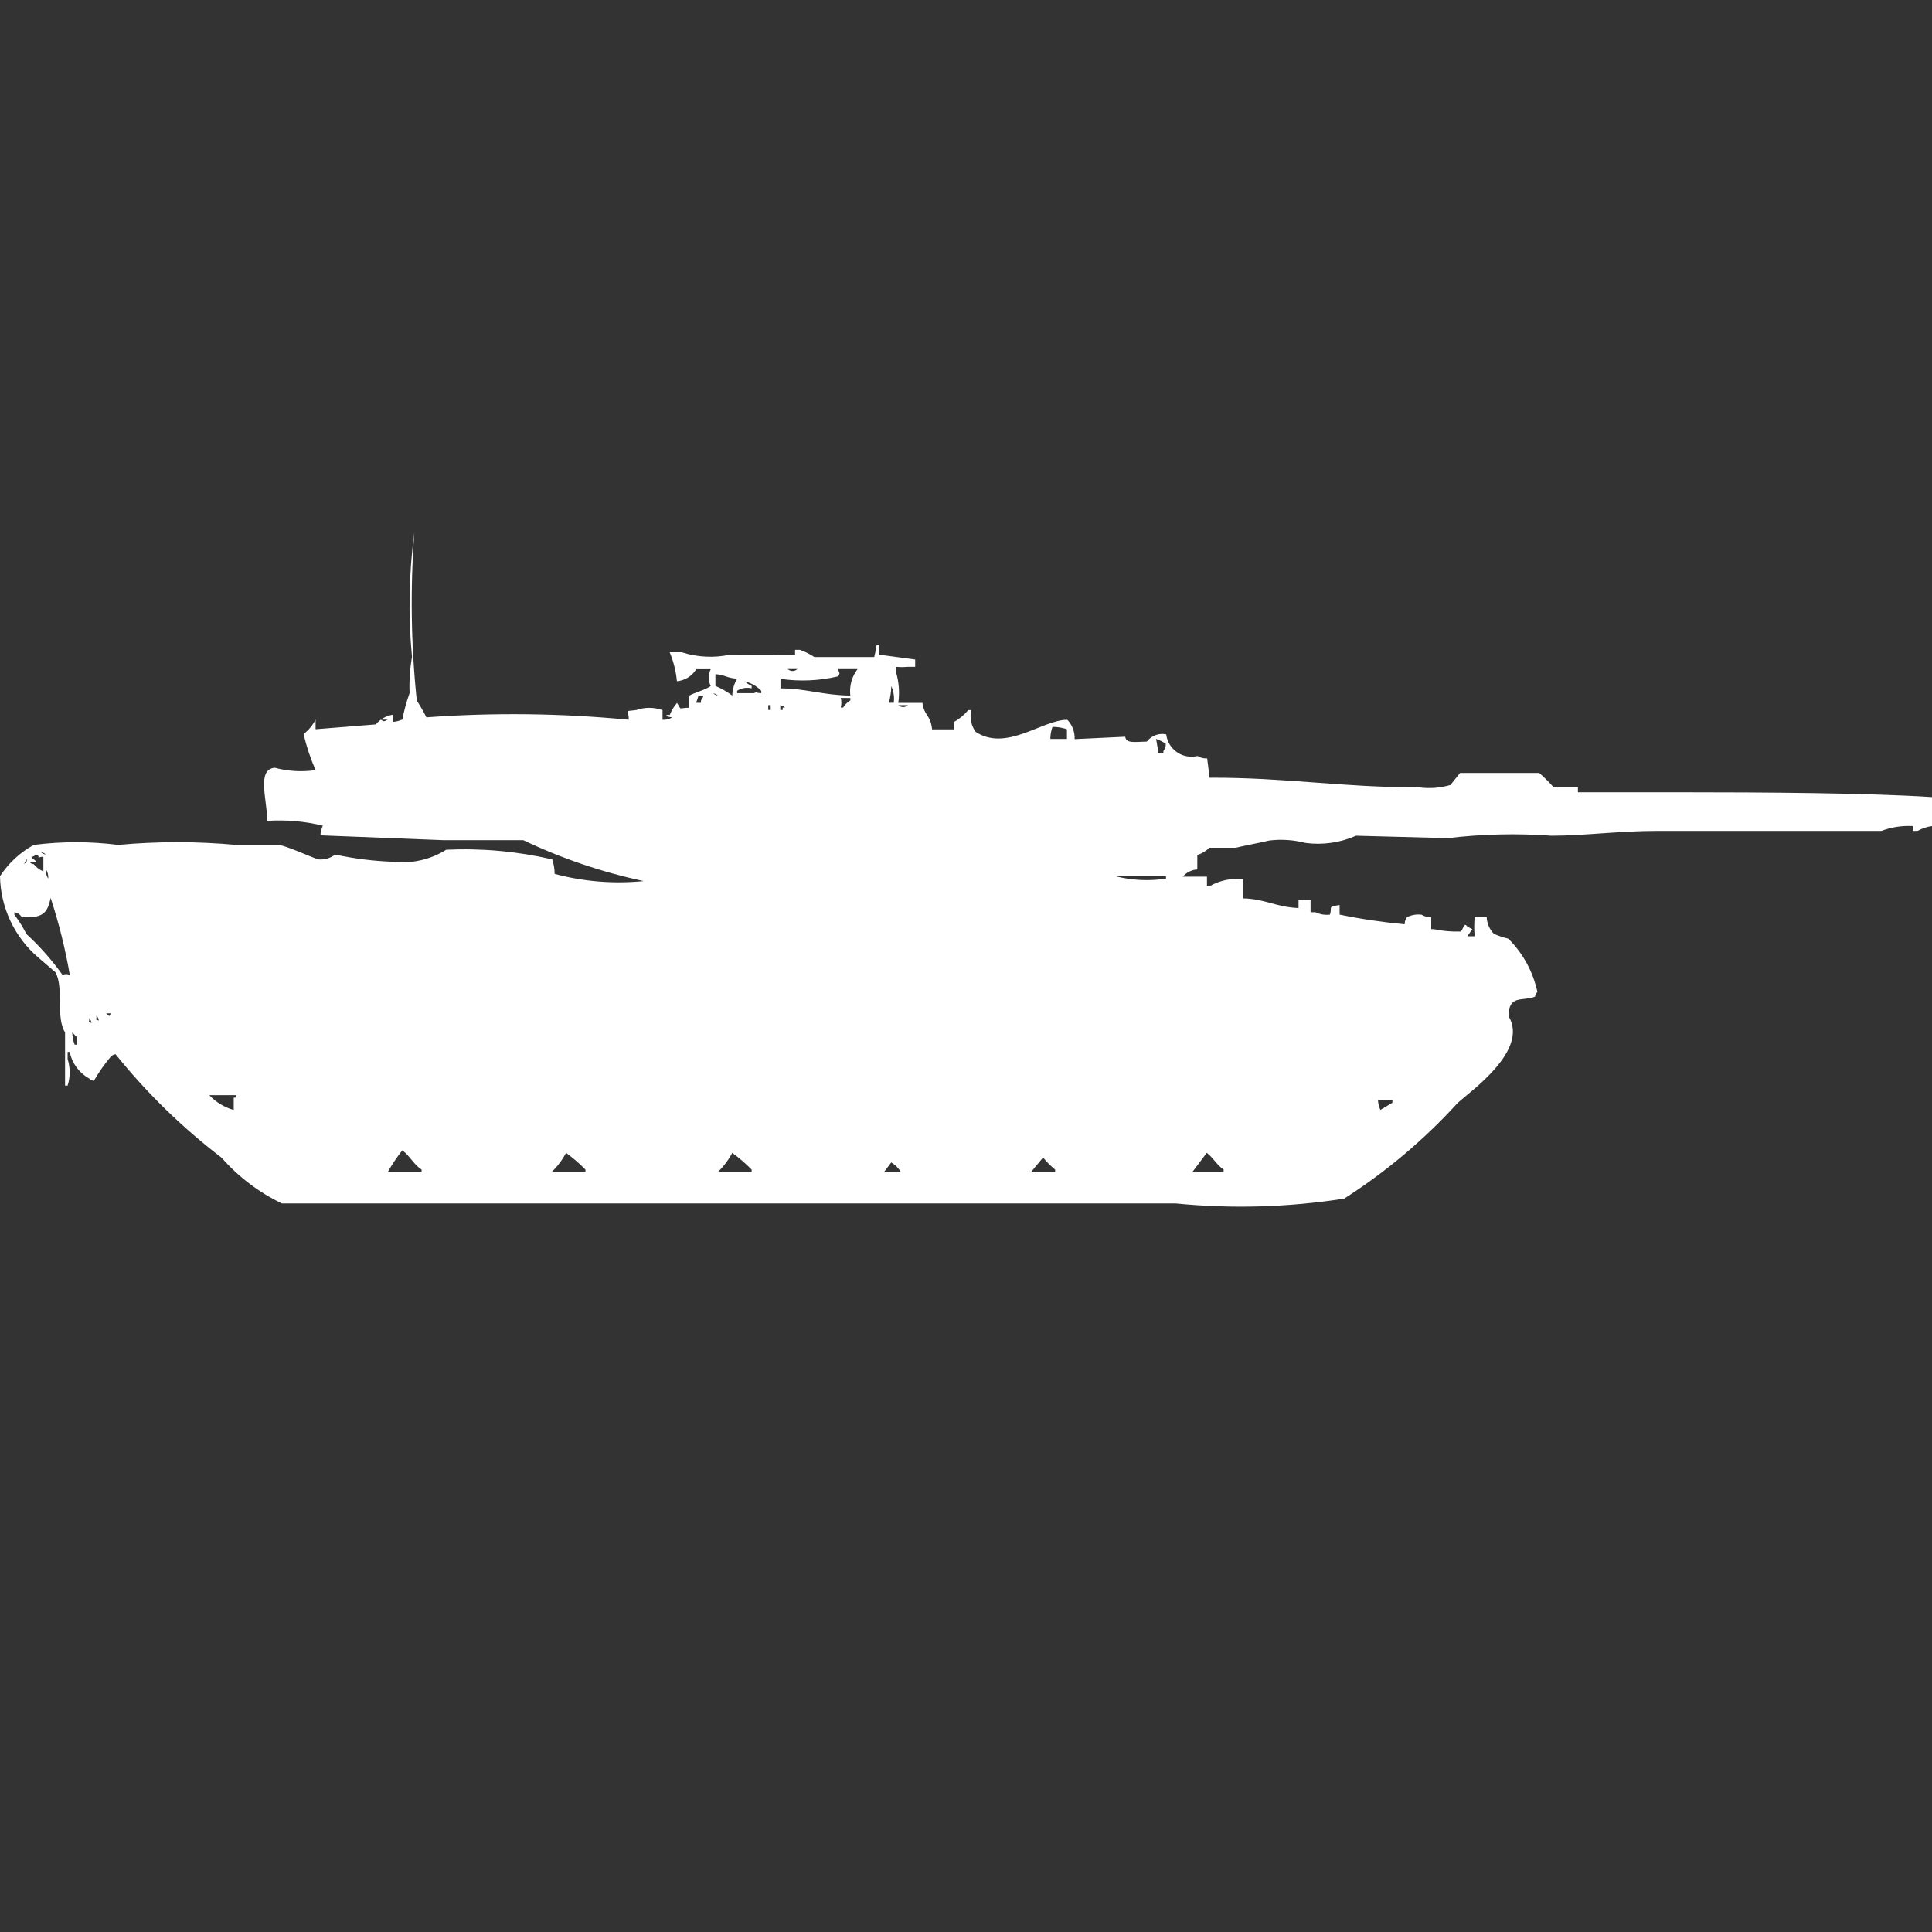 <?xml version="1.0" encoding="utf-8"?>
<!-- Generator: Adobe Illustrator 16.0.0, SVG Export Plug-In . SVG Version: 6.00 Build 0)  -->
<!DOCTYPE svg PUBLIC "-//W3C//DTD SVG 1.1//EN" "http://www.w3.org/Graphics/SVG/1.1/DTD/svg11.dtd">
<svg version="1.1" id="Layer_1" xmlns="http://www.w3.org/2000/svg" xmlns:xlink="http://www.w3.org/1999/xlink" x="0px" y="0px"
	 width="40px" height="40px" viewBox="0 0 40 40" enable-background="new 0 0 40 40" xml:space="preserve">
<rect x="0" y="0" width="40" height="40" fill="#333333" stroke="none"/>
<path id="Color_Fill_1" fill="#FFFFFF" d="M8.828,14.852c1.396-0.102,2.797-0.085,4.19,0.05c0-0.224-0.1-0.168,0.15-0.2
	c0.178-0.063,0.372-0.063,0.549,0v0.2c0.07,0.006,0.141-0.012,0.2-0.05c0,0-0.2-0.022-0.1-0.05h0.05
	c0.035-0.091,0.086-0.175,0.15-0.249c0.105,0.169,0.022,0.1,0.249,0.1v-0.249c0.109-0.063,0.327-0.116,0.449-0.2
	c-0.053-0.11-0.053-0.239,0-0.349h-0.3c-0.086,0.142-0.235,0.234-0.4,0.249c-0.02-0.207-0.07-0.409-0.15-0.6h0.249
	c0.323,0.104,0.668,0.121,1,0.05c0,0,1.327,0.007,1.347,0v-0.1h0.1c0.105,0.038,0.206,0.087,0.3,0.149H18.1
	c0.021-0.082,0.038-0.165,0.05-0.249h0.05v0.2l0.748,0.1v0.152c-0.247-0.007-0.188,0.016-0.4,0v0.1
	c0.064,0.209,0.081,0.431,0.05,0.647h0.5c0.041,0.282,0.165,0.236,0.2,0.548h0.449v-0.15c0.114-0.064,0.216-0.149,0.3-0.249H20.1
	v0.05c-0.02,0.141,0.016,0.285,0.1,0.4c0.635,0.421,1.388-0.255,1.899-0.249c0.102,0.108,0.156,0.252,0.15,0.4l1.047-0.05
	c0.021,0.137,0.168,0.11,0.449,0.1c0.094-0.123,0.249-0.181,0.4-0.149c0.035,0.289,0.298,0.494,0.586,0.459
	c0.021-0.002,0.041-0.006,0.062-0.011c0.06,0.037,0.13,0.055,0.2,0.05l0.05,0.4c1.608-0.005,2.711,0.2,4.339,0.2
	c0.217,0.029,0.438,0.012,0.648-0.05l0.199-0.249h1.64c0.106,0.094,0.206,0.194,0.3,0.3h0.5v0.1h2.096
	c1.756,0,3.928,0.014,5.236,0.1v0.6c-0.105,0.014-0.207,0.048-0.3,0.1H39.6v-0.1c-0.221-0.012-0.441,0.022-0.647,0.1h-4.638
	c-0.801,0-1.51,0.1-2.194,0.1c-0.715-0.052-1.434-0.035-2.146,0.05l-1.899-0.05c-0.329,0.145-0.691,0.196-1.048,0.149
	c-0.243-0.063-0.497-0.08-0.747-0.05c-0.167,0.041-0.511,0.105-0.7,0.15h-0.543c-0.069,0.07-0.155,0.121-0.249,0.149v0.3
	c-0.116,0.007-0.225,0.061-0.3,0.149h0.5v0.2h0.05c0.212-0.122,0.456-0.174,0.7-0.149v0.399c0.451,0.01,0.679,0.181,1.146,0.2
	v-0.163h0.249v0.249h0.101c0.093,0.046,0.197,0.063,0.3,0.05c0.054-0.16-0.065-0.156,0.2-0.199v0.199
	c0.445,0.092,0.895,0.158,1.347,0.2c-0.001-0.054,0.017-0.106,0.05-0.148c0.094-0.046,0.197-0.063,0.301-0.05
	c0.059,0.037,0.129,0.055,0.199,0.05v0.249h0.051c0.18,0.038,0.364,0.055,0.549,0.05c0.069-0.026,0.071-0.217,0.149-0.101
	l0.101,0.051l-0.101,0.148h0.15c-0.011-0.133-0.011-0.267,0-0.4h0.249c0.005,0.132,0.059,0.256,0.15,0.35
	c0.096,0.042,0.197,0.075,0.299,0.1c0.303,0.302,0.511,0.684,0.601,1.101c-0.026,0.026-0.044,0.062-0.05,0.1
	c-0.276,0.101-0.538-0.045-0.549,0.4c0.429,0.7-0.765,1.543-1.047,1.794c-0.694,0.763-1.485,1.43-2.354,1.986
	c-1.154,0.181-2.328,0.215-3.491,0.1H5.835c-0.475-0.229-0.899-0.551-1.247-0.947c-0.815-0.623-1.552-1.342-2.195-2.142
	c-0.038,0.005-0.073,0.022-0.1,0.05c-0.131,0.156-0.248,0.323-0.349,0.5c-0.038-0.005-0.073-0.022-0.1-0.05
	c-0.207-0.115-0.354-0.315-0.4-0.548H1.4v0.148c0.057,0.179,0.057,0.37,0,0.549H1.347v-1.101c-0.2-0.326-0.02-0.928-0.2-1.246
	l-0.349-0.3C0.302,19.408,0.011,18.793,0,18.141c0.176-0.271,0.417-0.494,0.7-0.648c0.58-0.074,1.166-0.074,1.746,0
	c0.813-0.075,1.631-0.075,2.444,0h0.9c0.281,0.077,0.6,0.233,0.8,0.3c0.125,0.012,0.25-0.024,0.349-0.1
	c0.395,0.085,0.796,0.135,1.2,0.149c0.384,0.044,0.772-0.043,1.1-0.249c0.737-0.034,1.475,0.033,2.194,0.2
	c0.033,0.097,0.05,0.198,0.05,0.3c0.601,0.161,1.226,0.211,1.845,0.149c-0.862-0.183-1.699-0.468-2.494-0.847H9.177l-2.544-0.1
	c0.006-0.069,0.022-0.137,0.05-0.2c-0.375-0.092-0.762-0.125-1.147-0.1c-0.016-0.484-0.217-1.059,0.15-1.1
	c0.276,0.074,0.565,0.091,0.848,0.05c-0.106-0.241-0.189-0.491-0.249-0.747c0.104-0.08,0.189-0.183,0.249-0.3v0.2l1.247-0.1
	c0.088-0.106,0.212-0.178,0.349-0.2v0.149c0.069-0.006,0.137-0.022,0.2-0.05c0.036-0.186,0.086-0.369,0.15-0.548
	c-0.01-0.25,0.007-0.5,0.05-0.747c-0.082-0.861-0.065-1.729,0.049-2.586c-0.087,1.162-0.071,2.329,0.05,3.488
	C8.702,14.616,8.768,14.732,8.828,14.852z M16.309,13.852c0.056,0.053,0.144,0.053,0.2,0H16.309z M16.159,14.052v0.2
	c0.523,0,0.882,0.142,1.446,0.149c-0.024-0.195,0.03-0.392,0.15-0.548h-0.4c0.02,0.113,0.046,0.054,0,0.149
	c-0.391,0.093-0.797,0.111-1.195,0.053L16.159,14.052z M14.812,13.952v0.249c0.124,0.052,0.241,0.119,0.349,0.2
	c0.003-0.123,0.037-0.243,0.1-0.349c-0.229-0.018-0.218-0.071-0.448-0.096L14.812,13.952z M15.412,14.101
	c0.044,0.041,0.095,0.075,0.15,0.1v0.05c-0.103-0.024-0.211-0.007-0.3,0.05v0.05h0.349c0.077-0.035,0.007-0.006,0.15,0v-0.05
	c-0.095-0.098-0.216-0.166-0.349-0.196V14.101z M18.454,14.201c-0.003,0.118-0.02,0.235-0.05,0.349h0.1
	c0.016-0.117-0.002-0.236-0.05-0.345V14.201z M14.763,14.35c0.027,0.027,0.062,0.044,0.1,0.05c-0.027-0.025-0.063-0.042-0.1-0.046
	V14.35z M14.463,14.4l-0.05,0.15h0.1V14.5c0.027-0.027,0.044-0.062,0.05-0.1H14.463z M17.406,14.45c0.018,0.065,0.018,0.134,0,0.2
	h0.05c0.037-0.061,0.089-0.112,0.15-0.149v-0.05L17.406,14.45L17.406,14.45z M15.906,14.599v0.1h0.05v-0.1H15.91H15.906z
	 M16.155,14.599v0.1h0.05v-0.05h0.05c-0.026-0.024-0.06-0.041-0.095-0.046L16.155,14.599z M18.599,14.599
	c0.056,0.053,0.144,0.053,0.2,0H18.599L18.599,14.599z M7.876,14.899c0.086,0.044,0.064,0.044,0.15,0H7.88H7.876z M21.741,15.299
	h0.349v-0.2c-0.096-0.034-0.197-0.05-0.3-0.05c-0.028,0.081-0.044,0.166-0.044,0.252L21.741,15.299z M23.936,15.299l0.051,0.3h0.1
	v-0.05c0.032-0.043,0.05-0.095,0.05-0.149c-0.06-0.042-0.126-0.076-0.196-0.099L23.936,15.299z M0.848,17.642
	c0.027,0.027,0.062,0.044,0.1,0.05C0.921,17.665,0.886,17.647,0.848,17.642z M0.748,17.692c-0.027,0.027-0.063,0.044-0.1,0.05
	c0.039,0.06,0.061,0.04,0.1,0.1h-0.1c-0.062,0.033,0.05,0.05,0.05,0.05c0.052,0.066,0.121,0.118,0.2,0.149v-0.3h-0.05
	C0.744,17.783,0.852,17.733,0.748,17.692z M0.548,17.792l-0.05,0.1C0.586,17.822,0.549,17.792,0.548,17.792L0.548,17.792z
	 M0.948,17.992c-0.006,0.07,0.012,0.141,0.05,0.2C1.004,18.121,0.986,18.051,0.948,17.992L0.948,17.992z M23.093,18.141
	c0.343,0.087,0.698,0.104,1.048,0.05v-0.05H23.093L23.093,18.141z M1.048,18.589c-0.067,0.328-0.168,0.421-0.6,0.4
	c-0.031-0.057-0.087-0.094-0.15-0.101v0.051c0.095,0.125,0.178,0.26,0.249,0.399c0.278,0.256,0.528,0.54,0.748,0.847
	c0.047-0.023,0.103-0.023,0.15,0C1.352,19.645,1.219,19.111,1.048,18.589L1.048,18.589z M2.195,20.98c0.083,0.056,0.053,0.088,0.1,0
	H2.195z M1.995,21.03c0.016,0.11-0.052,0.054,0.05,0.1c-0.003-0.037-0.02-0.072-0.045-0.1H1.995z M1.845,21.08
	c0.016,0.109-0.052,0.054,0.05,0.1C1.89,21.143,1.873,21.106,1.845,21.08z M1.496,21.38c0.001,0.085,0.019,0.17,0.05,0.249H1.6
	v-0.15c-0.047-0.037-0.06-0.063-0.1-0.1L1.496,21.38z M4.339,22.68c0.137,0.144,0.31,0.247,0.5,0.301v-0.256h0.05v-0.051h-0.55
	V22.68z M28.529,22.78c0.006,0.069,0.021,0.136,0.05,0.2l0.249-0.149v-0.05h-0.301L28.529,22.78z M8.329,23.816
	c-0.111,0.141-0.211,0.291-0.3,0.447h0.7v-0.048C8.562,24.107,8.489,23.934,8.329,23.816z M11.721,23.866
	c-0.078,0.148-0.179,0.284-0.3,0.399h0.7v-0.05c-0.124-0.126-0.258-0.241-0.4-0.346V23.866z M15.162,23.866
	c-0.078,0.148-0.179,0.284-0.3,0.399h0.7v-0.05c-0.124-0.126-0.258-0.241-0.4-0.346V23.866z M24.986,23.866l-0.299,0.399h0.647
	v-0.05c-0.146-0.1-0.212-0.241-0.347-0.346L24.986,23.866z M21.595,23.966l-0.249,0.3h0.5v-0.05
	c-0.09-0.074-0.172-0.156-0.246-0.246L21.595,23.966z M18.453,24.066l-0.15,0.199h0.349c-0.049-0.08-0.117-0.148-0.198-0.197
	L18.453,24.066z"/>
</svg>
